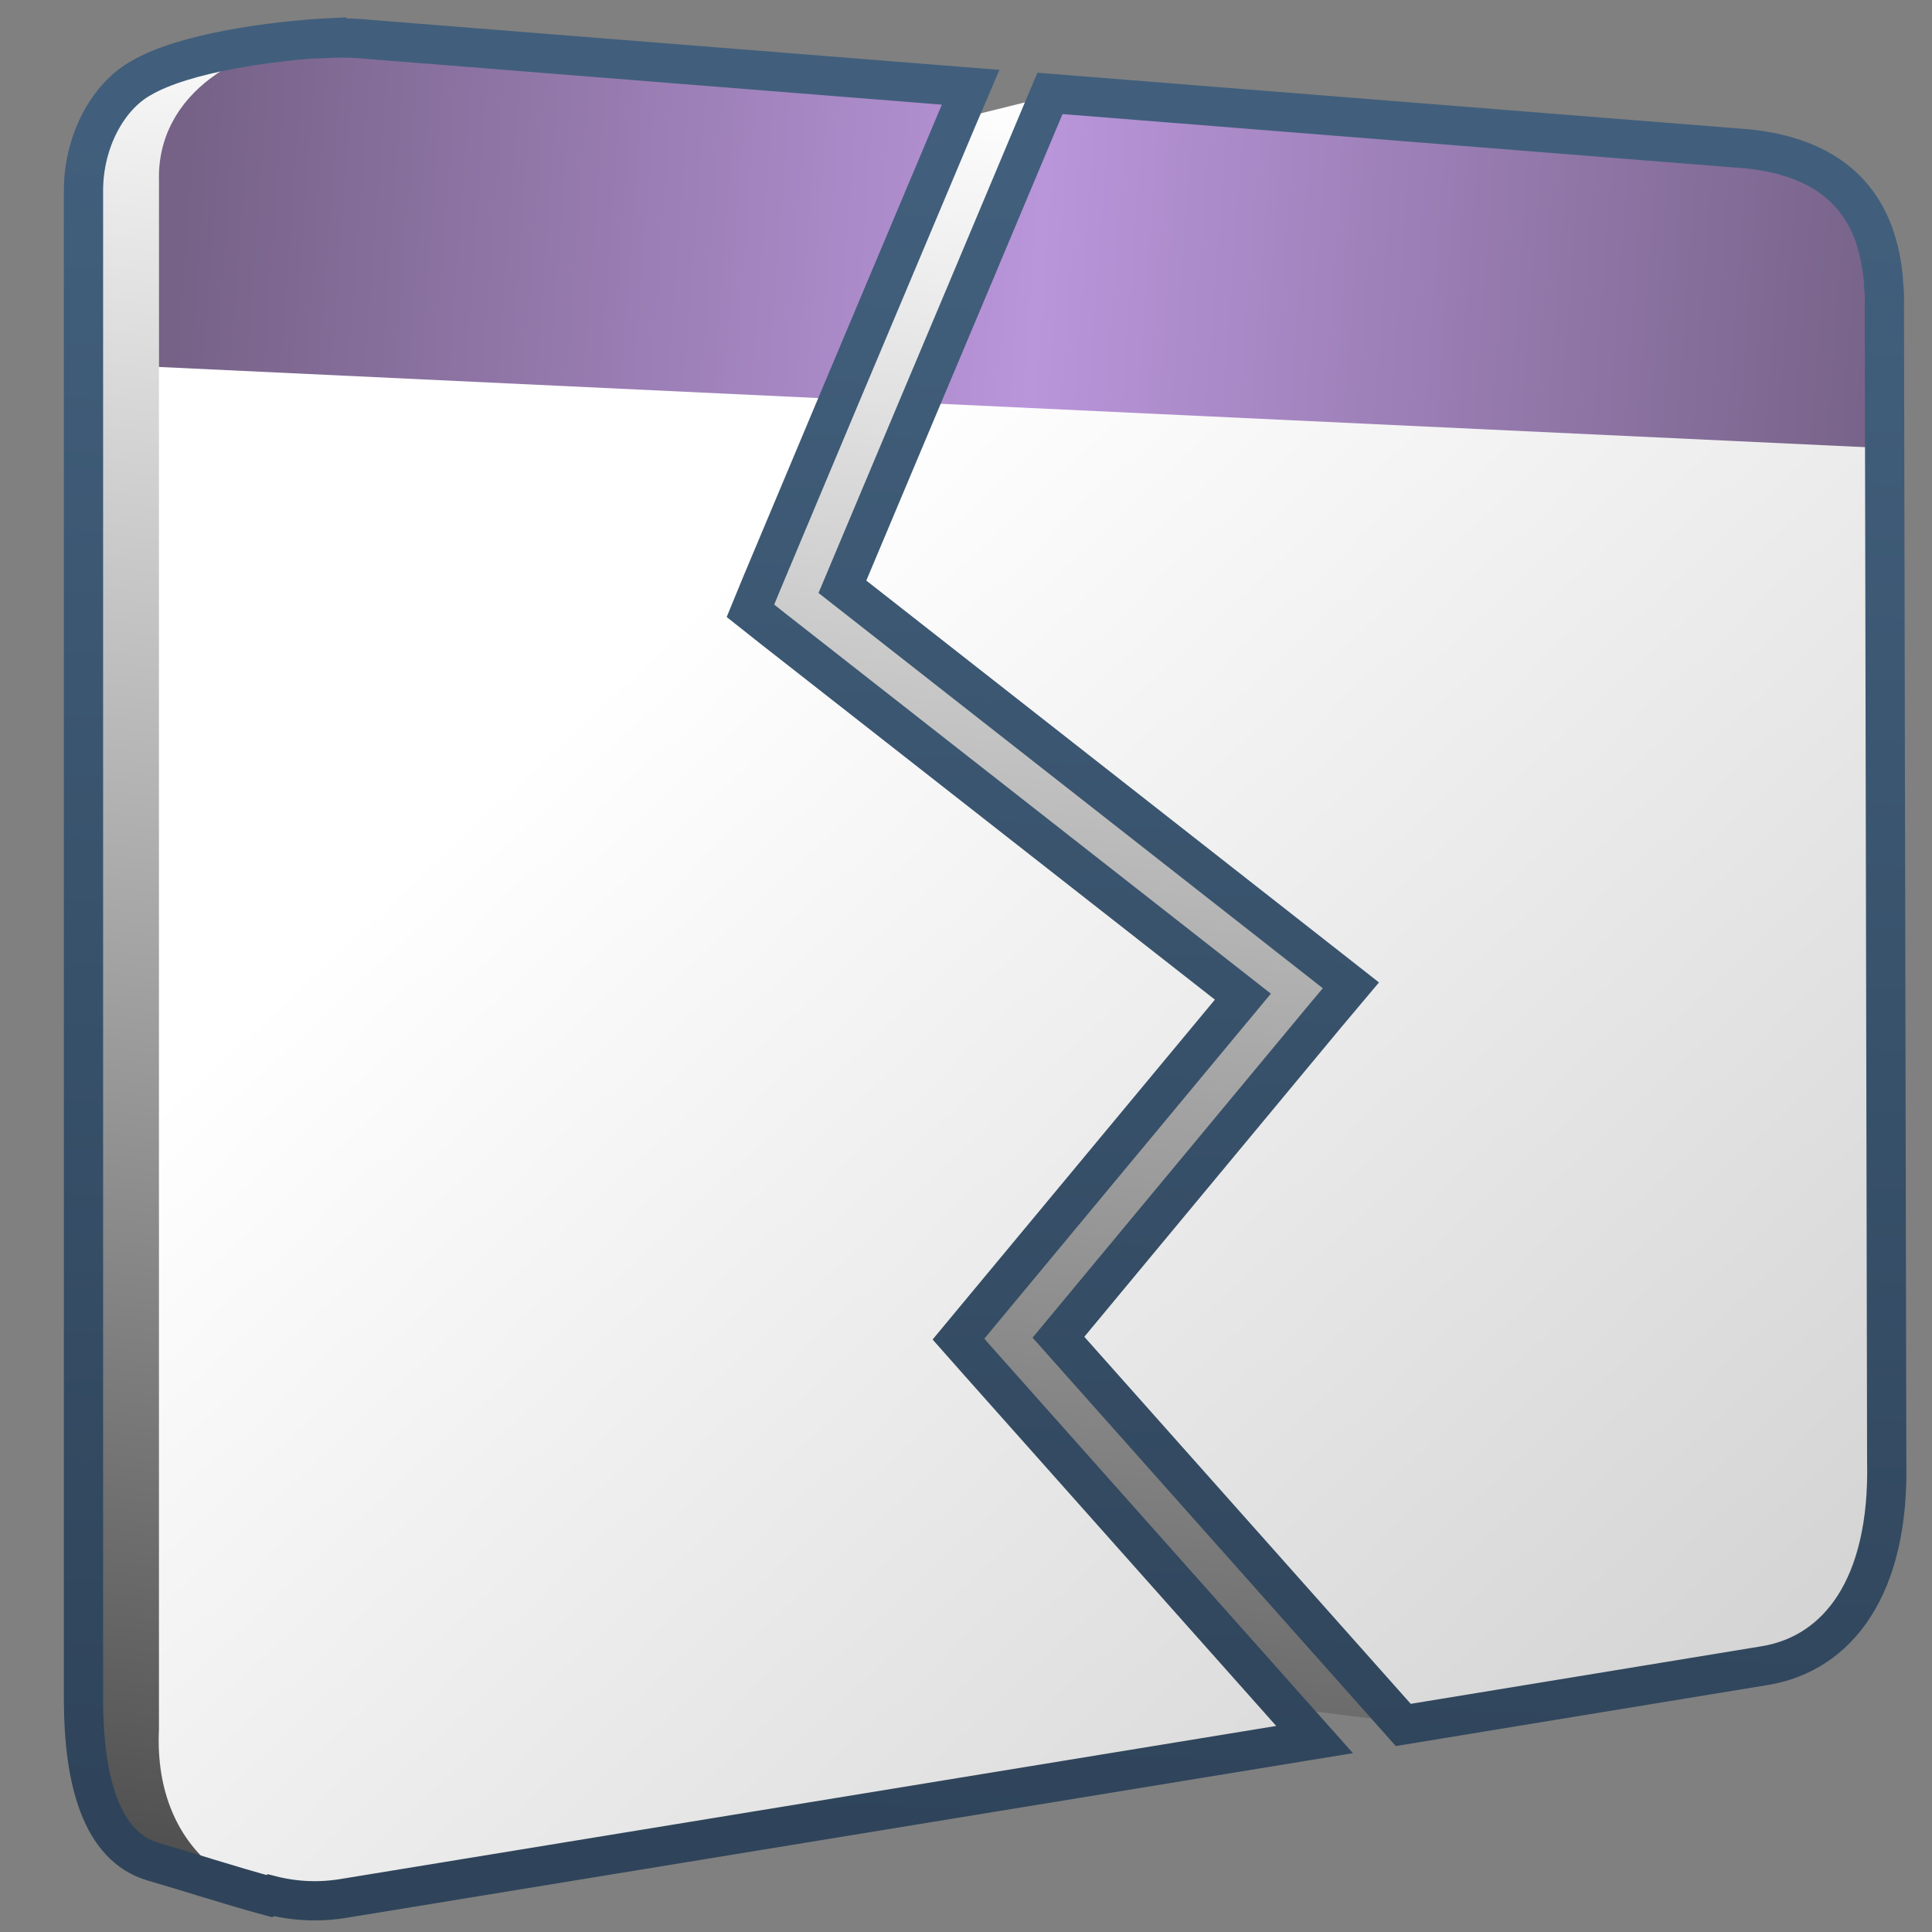 <?xml version="1.0" encoding="UTF-8" standalone="no"?>
<!-- Created with Inkscape (http://www.inkscape.org/) -->

<svg
   xmlns:dc="http://purl.org/dc/elements/1.1/"
   xmlns:cc="http://creativecommons.org/ns#"
   xmlns:rdf="http://www.w3.org/1999/02/22-rdf-syntax-ns#"
   xmlns:svg="http://www.w3.org/2000/svg"
   xmlns="http://www.w3.org/2000/svg"
   xmlns:xlink="http://www.w3.org/1999/xlink"
   xmlns:sodipodi="http://sodipodi.sourceforge.net/DTD/sodipodi-0.dtd"
   xmlns:inkscape="http://www.inkscape.org/namespaces/inkscape"
   width="128"
   height="128"
   id="svg2"
   sodipodi:version="0.32"
   inkscape:version="0.48.3.1 r9886"
   version="1.0"
   sodipodi:docname="mate-panel-force-quit.svg"
   inkscape:output_extension="org.inkscape.output.svg.inkscape">
  <rect width="100%" height="100%" fill="#808080" stroke="none"/>
  <defs
     id="defs4">
    <linearGradient
       inkscape:collect="always"
       xlink:href="#linearGradient5439"
       id="linearGradient12409"
       x1="490.281"
       y1="938.634"
       x2="481.186"
       y2="1005.149"
       gradientUnits="userSpaceOnUse"
       gradientTransform="matrix(2.667,0,0,2.667,-1293.894,-2504.286)" />
    <linearGradient
       inkscape:collect="always"
       xlink:href="#linearGradient5439"
       id="linearGradient12422"
       gradientUnits="userSpaceOnUse"
       gradientTransform="matrix(2.686,0,0,2.686,-1295.247,-2522.712)"
       x1="499.907"
       y1="953.395"
       x2="652.752"
       y2="1116.941" />
    <linearGradient
       id="linearGradient7210">
      <stop
         id="stop7212"
         offset="0"
         style="stop-color:#766287;stop-opacity:1" />
      <stop
         id="stop8994"
         offset="0.5"
         style="stop-color:#b995da;stop-opacity:1;" />
      <stop
         id="stop7214"
         offset="1"
         style="stop-color:#766287;stop-opacity:1;" />
    </linearGradient>
    <linearGradient
       inkscape:collect="always"
       xlink:href="#linearGradient7210"
       id="linearGradient12420"
       gradientUnits="userSpaceOnUse"
       gradientTransform="matrix(2.686,0,0,2.686,-1295.247,-2522.712)"
       x1="486.749"
       y1="944.195"
       x2="528.945"
       y2="947.32" />
    <linearGradient
       id="linearGradient9121">
      <stop
         style="stop-color:#2f445a;stop-opacity:1"
         offset="0"
         id="stop9123" />
      <stop
         style="stop-color:#415f7c;stop-opacity:1"
         offset="1"
         id="stop9125" />
    </linearGradient>
    <linearGradient
       id="linearGradient5439">
      <stop
         style="stop-color:#ffffff;stop-opacity:1;"
         offset="0"
         id="stop5441" />
      <stop
         style="stop-color:#000000;stop-opacity:1;"
         offset="1"
         id="stop5443" />
    </linearGradient>
    <linearGradient
       inkscape:collect="always"
       xlink:href="#linearGradient9121"
       id="linearGradient3898"
       x1="60.984"
       y1="-38.232"
       x2="66.357"
       y2="-148.541"
       gradientUnits="userSpaceOnUse"
       gradientTransform="translate(0,160)" />
  </defs>
  <sodipodi:namedview
     id="base"
     pagecolor="#ffffff"
     bordercolor="#666666"
     borderopacity="1.0"
     inkscape:pageopacity="0.0"
     inkscape:pageshadow="2"
     inkscape:zoom="0.8846154"
     inkscape:cx="115.93334"
     inkscape:cy="8.4850764"
     inkscape:document-units="px"
     inkscape:current-layer="layer1"
     showgrid="false"
     inkscape:showpageshadow="false"
     inkscape:window-width="1024"
     inkscape:window-height="713"
     inkscape:window-x="0"
     inkscape:window-y="0"
     showguides="true"
     inkscape:guide-bbox="true"
     inkscape:window-maximized="0" />
  <g
     inkscape:label="Capa 1"
     inkscape:groupmode="layer"
     id="layer1">
    <path
       style="fill:url(#linearGradient12409);fill-rule:evenodd;stroke:none;display:inline"
       d="m 9.379,5.151 c -2.296,1.267 -3.856,4.305 -3.856,7.476 l 0,100.088 c 0.026,5.179 1.153,9.615 4.632,10.622 2.046,0.592 5.322,1.654 7.702,2.295 l 68.645,-10.728 -1.059,-1.723 7.548,0.939 18.949,-3.822 c 4.769,-0.812 8.278,-5.1 8.083,-13.5 l -0.167,-67.083 0,-9.083 c 9.3e-4,-0.056 -5.1e-4,-0.111 0,-0.167 0.01,-0.587 -0.04,-1.182 -0.083,-1.75 -0.005,-0.058 0.006,-0.109 0,-0.167 -0.047,-0.537 -0.145,-1.073 -0.25,-1.583 -0.747,-3.617 -3.05,-6.45 -8.583,-7.083 L 69.302,6.435 63.299,7.927 63.6,5.964 21.904,2.513 C 17.969,2.709 12.198,3.509 9.379,5.151 z"
       id="path12400"
       sodipodi:nodetypes="cccsccccccccsssscccccc"
       inkscape:connector-curvature="0" />
    <path
       style="fill:url(#linearGradient12422);fill-rule:evenodd;stroke:none;stroke-width:0.5;stroke-linecap:butt;stroke-linejoin:miter;stroke-miterlimit:4;stroke-dasharray:none;stroke-opacity:1;display:inline"
       d="M 22.031 2.625 C 16.02 2.606 10.372 6.409 10.531 12.25 L 10.531 114.562 C 10.134 123.004 16.549 126.873 22.906 125.75 L 87.094 115.25 L 64.938 90.344 L 63.5 88.719 L 64.875 87.062 L 82.344 66.031 L 51.219 41.656 L 49.719 40.469 L 50.438 38.719 L 64.219 6 L 24.625 2.875 C 23.768 2.711 22.89 2.628 22.031 2.625 z M 69.469 6.406 L 55.812 38.875 L 87.469 63.688 L 89.5 65.281 L 87.844 67.25 L 70.125 88.594 L 92.969 114.281 L 116.969 110.344 C 121.738 109.532 125.195 105.181 125 96.781 L 124.844 20.625 C 124.931 15.479 123.154 10.889 115.938 10.062 L 69.469 6.406 z "
       id="path12384" />
    <path
       style="fill:url(#linearGradient12420);fill-rule:evenodd;stroke:none;stroke-width:0.5;stroke-linecap:butt;stroke-linejoin:miter;stroke-miterlimit:4;stroke-dasharray:none;stroke-opacity:1;display:inline"
       d="M 22.031 2.531 C 16.02 2.794 10.372 6.159 10.531 12 L 10.531 24.312 L 55.594 26.438 L 64.312 5.781 L 24.625 2.625 C 23.768 2.535 22.89 2.494 22.031 2.531 z M 69.562 6.188 L 60.938 26.688 L 124.875 29.688 L 124.844 20.469 C 124.931 15.323 123.154 10.701 115.938 9.875 L 69.562 6.188 z "
       id="path9417" />
    <path
       style="fill:none;stroke:url(#linearGradient3898);stroke-width:2.6;stroke-miterlimit:4;stroke-dasharray:none;display:inline"
       d="M 21.906,2.5 C 17.971,2.696 12.194,3.514 9.375,5.156 7.079,6.423 5.531,9.454 5.531,12.625 l 0,100.094 c 0.026,5.179 1.146,9.618 4.625,10.625 2.046,0.592 5.308,1.64 7.688,2.281 0.032,-0.019 0.062,-0.043 0.094,-0.062 1.577,0.406 3.268,0.488 4.969,0.188 L 87.094,115.25 64.938,90.344 63.5,88.719 64.875,87.062 82.344,66.031 l -31.125,-24.375 -1.5,-1.188 0.719,-1.75 L 55.594,26.438 63.531,7.594 64.219,6 64.312,5.781 24.625,2.625 C 23.768,2.535 22.89,2.494 22.031,2.531 c -0.041,0.002 -0.084,-0.002 -0.125,0 -0.002,-0.01 0.002,-0.022 0,-0.031 z M 69.562,6.188 69.469,6.406 64.125,19.125 60.938,26.688 55.812,38.875 87.469,63.688 89.5,65.281 87.844,67.25 70.125,88.594 l 22.844,25.688 24,-3.938 c 4.769,-0.812 8.226,-5.162 8.031,-13.562 L 124.844,20.625 c 8.8e-4,-0.052 -4.9e-4,-0.104 0,-0.156 0.005,-0.27 0.006,-0.546 0,-0.812 -0.002,-0.052 0.002,-0.104 0,-0.156 -0.008,-0.264 -0.042,-0.521 -0.062,-0.781 -0.005,-0.053 0.005,-0.104 0,-0.156 -0.38,-4.343 -2.529,-7.965 -8.844,-8.688 L 69.562,6.188 z"
       id="path3877"
       inkscape:connector-curvature="0" />
  </g>
</svg>
